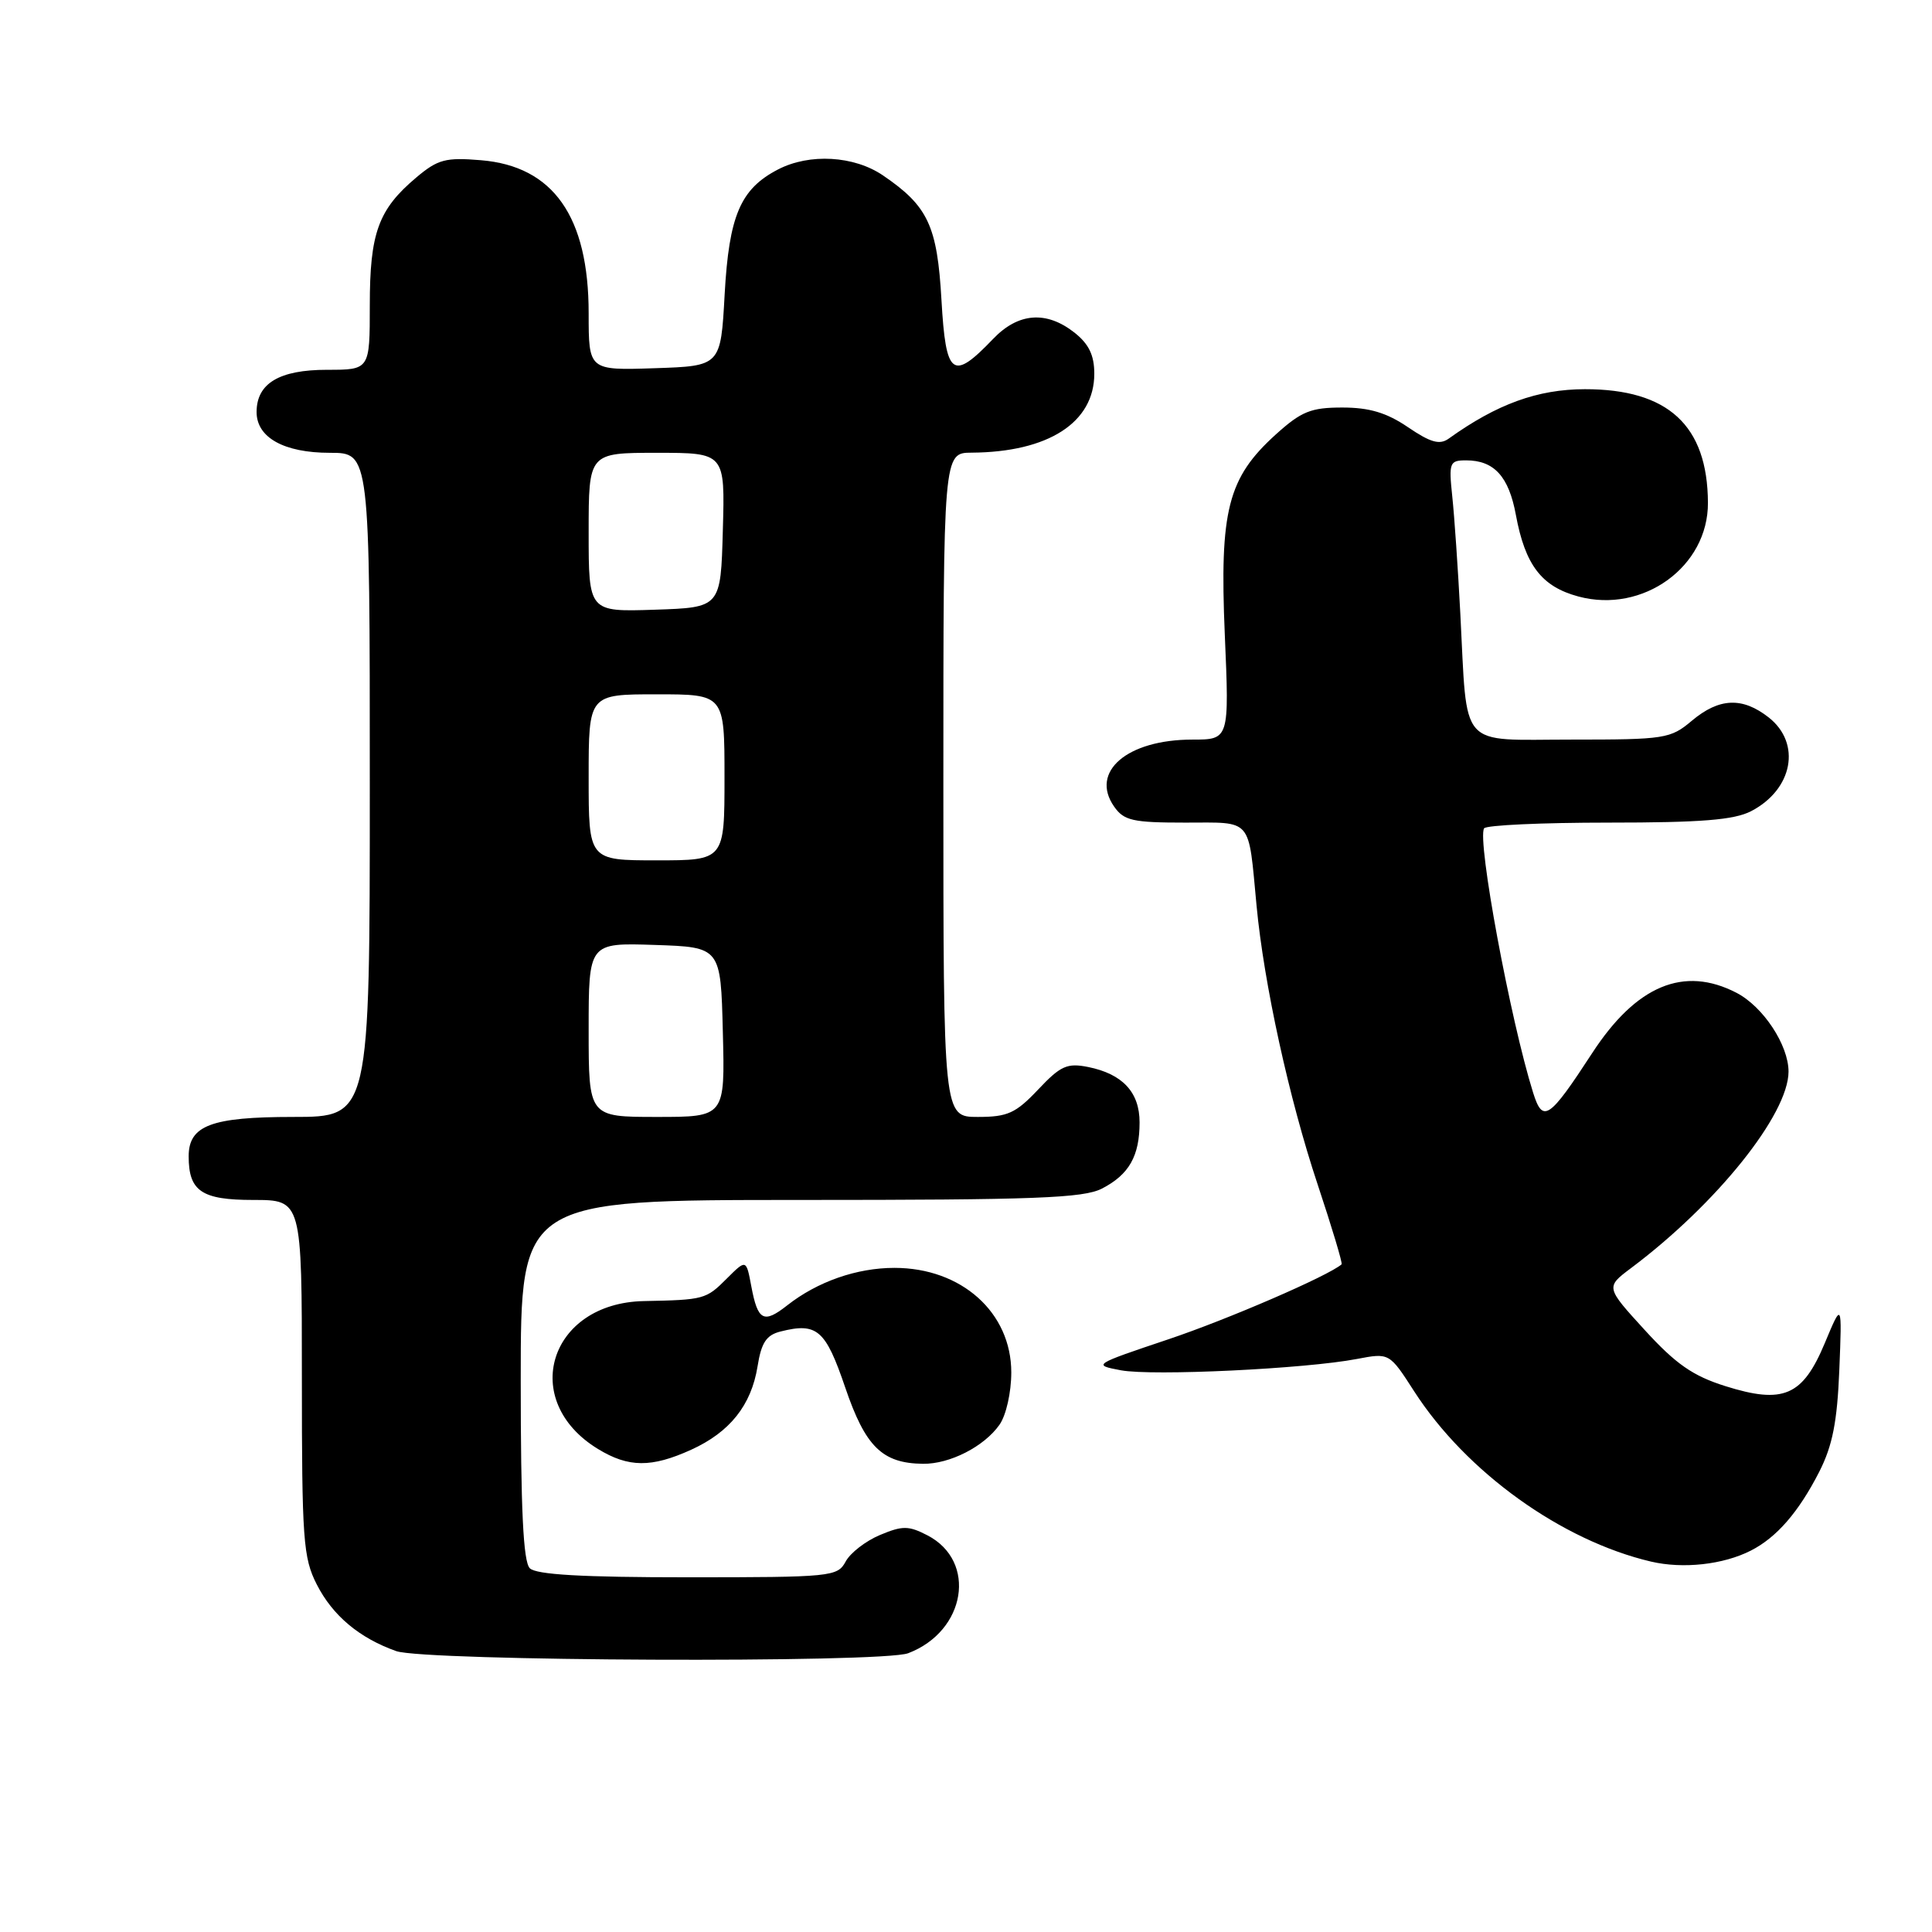 <?xml version="1.0" encoding="UTF-8" standalone="no"?>
<!DOCTYPE svg PUBLIC "-//W3C//DTD SVG 1.1//EN" "http://www.w3.org/Graphics/SVG/1.1/DTD/svg11.dtd" >
<svg xmlns="http://www.w3.org/2000/svg" xmlns:xlink="http://www.w3.org/1999/xlink" version="1.1" viewBox="0 0 256 256">
 <g >
 <path fill="currentColor"
d=" M 120.34 219.06 C 127.99 216.15 129.51 206.87 122.89 203.44 C 120.39 202.15 119.59 202.14 116.59 203.40 C 114.71 204.19 112.66 205.77 112.05 206.92 C 110.97 208.92 110.17 209.00 91.16 209.00 C 77.13 209.00 71.05 208.65 70.20 207.80 C 69.33 206.93 69.00 199.98 69.00 182.80 C 69.00 159.00 69.00 159.00 106.05 159.00 C 137.14 159.00 143.57 158.76 146.02 157.49 C 149.61 155.64 151.00 153.18 151.00 148.72 C 151.00 144.72 148.74 142.30 144.17 141.38 C 141.40 140.83 140.53 141.22 137.56 144.37 C 134.59 147.51 133.52 148.00 129.57 148.00 C 125.00 148.00 125.00 148.00 125.00 104.00 C 125.00 60.00 125.00 60.00 128.75 59.98 C 138.91 59.91 145.00 55.99 145.00 49.52 C 145.00 47.07 144.28 45.58 142.37 44.07 C 138.64 41.14 134.92 41.43 131.59 44.91 C 126.21 50.53 125.33 49.87 124.75 39.77 C 124.19 29.91 122.97 27.31 117.01 23.25 C 113.17 20.63 107.27 20.29 103.10 22.45 C 98.11 25.03 96.60 28.56 96.02 39.00 C 95.50 48.50 95.50 48.50 86.75 48.79 C 78.00 49.08 78.00 49.08 78.00 41.51 C 78.00 28.69 73.31 22.02 63.73 21.23 C 59.05 20.84 58.02 21.11 55.17 23.51 C 50.13 27.75 49.00 30.86 49.00 40.45 C 49.00 49.00 49.00 49.00 43.33 49.00 C 37.00 49.00 34.00 50.80 34.00 54.60 C 34.00 57.98 37.63 60.00 43.72 60.00 C 49.00 60.00 49.00 60.00 49.00 104.00 C 49.00 148.00 49.00 148.00 38.83 148.00 C 27.99 148.00 25.00 149.13 25.00 153.22 C 25.00 157.84 26.72 159.00 33.54 159.00 C 40.00 159.00 40.00 159.00 40.00 182.54 C 40.00 204.02 40.17 206.42 41.98 209.96 C 44.08 214.08 47.62 217.05 52.50 218.78 C 56.29 220.12 116.88 220.38 120.34 219.06 Z  M 232.00 205.46 C 235.42 203.72 238.34 200.35 241.07 195.00 C 242.82 191.55 243.44 188.40 243.72 181.50 C 244.08 172.50 244.08 172.50 241.79 177.98 C 238.86 184.99 236.30 186.09 228.59 183.66 C 224.31 182.31 222.05 180.74 217.95 176.25 C 212.75 170.56 212.75 170.56 216.12 168.03 C 227.47 159.52 236.97 147.66 236.99 142.00 C 236.99 138.48 233.63 133.38 230.09 131.55 C 223.12 127.94 216.81 130.58 210.98 139.53 C 205.26 148.31 204.43 148.87 203.15 144.80 C 200.13 135.18 195.70 111.30 196.65 109.76 C 196.91 109.34 204.31 109.00 213.11 109.00 C 225.42 109.00 229.77 108.65 232.02 107.49 C 237.57 104.62 238.72 98.50 234.37 95.07 C 230.88 92.33 227.80 92.46 224.18 95.50 C 221.35 97.89 220.62 98.00 208.23 98.00 C 193.11 98.00 194.46 99.53 193.50 81.30 C 193.19 75.36 192.71 68.36 192.43 65.75 C 191.96 61.29 192.08 61.00 194.27 61.00 C 197.98 61.00 199.92 63.13 200.86 68.22 C 202.09 74.88 204.27 77.73 209.15 79.04 C 217.71 81.34 226.36 75.08 226.31 66.61 C 226.26 56.37 221.04 51.56 210.00 51.57 C 203.75 51.58 198.36 53.53 191.96 58.12 C 190.76 58.98 189.56 58.64 186.57 56.61 C 183.73 54.68 181.45 54.00 177.86 54.00 C 173.70 54.00 172.44 54.51 169.06 57.56 C 162.69 63.32 161.59 67.62 162.29 84.04 C 162.89 98.00 162.89 98.00 157.99 98.00 C 149.35 98.00 144.39 102.26 147.63 106.88 C 148.93 108.74 150.10 109.00 157.04 109.00 C 166.06 109.00 165.38 108.21 166.50 120.00 C 167.47 130.33 170.82 145.63 174.58 156.90 C 176.48 162.61 177.92 167.40 177.77 167.53 C 176.01 169.06 162.71 174.82 154.80 177.47 C 144.83 180.82 144.76 180.86 148.52 181.57 C 152.69 182.35 172.98 181.38 179.80 180.07 C 184.10 179.25 184.10 179.25 187.40 184.38 C 194.29 195.06 206.90 204.13 218.77 206.92 C 223.01 207.91 228.33 207.33 232.00 205.46 Z  M 91.58 192.10 C 96.71 189.77 99.55 186.20 100.38 181.05 C 100.88 177.91 101.54 176.90 103.43 176.43 C 108.27 175.21 109.39 176.19 112.00 183.86 C 114.67 191.70 116.90 193.90 122.30 193.96 C 125.84 194.01 130.42 191.67 132.44 188.78 C 133.32 187.53 134.00 184.50 134.00 181.85 C 134.00 173.91 127.40 168.00 118.52 168.00 C 113.52 168.00 108.32 169.82 104.32 172.96 C 101.18 175.43 100.41 175.02 99.55 170.43 C 98.88 166.85 98.88 166.85 96.30 169.42 C 93.56 172.17 93.30 172.24 85.32 172.40 C 72.75 172.65 68.73 185.60 79.24 192.00 C 83.28 194.47 86.32 194.49 91.58 192.10 Z  M 78.00 136.46 C 78.00 124.92 78.00 124.92 86.75 125.21 C 95.50 125.50 95.50 125.50 95.78 136.75 C 96.07 148.00 96.07 148.00 87.03 148.00 C 78.00 148.00 78.00 148.00 78.00 136.46 Z  M 78.00 103.00 C 78.00 92.00 78.00 92.00 87.00 92.00 C 96.00 92.00 96.00 92.00 96.00 103.00 C 96.00 114.00 96.00 114.00 87.00 114.00 C 78.00 114.00 78.00 114.00 78.00 103.00 Z  M 78.00 70.54 C 78.00 60.00 78.00 60.00 87.03 60.00 C 96.07 60.00 96.07 60.00 95.78 70.25 C 95.50 80.50 95.50 80.50 86.75 80.79 C 78.00 81.08 78.00 81.08 78.00 70.54 Z "/>
</g>
</svg>